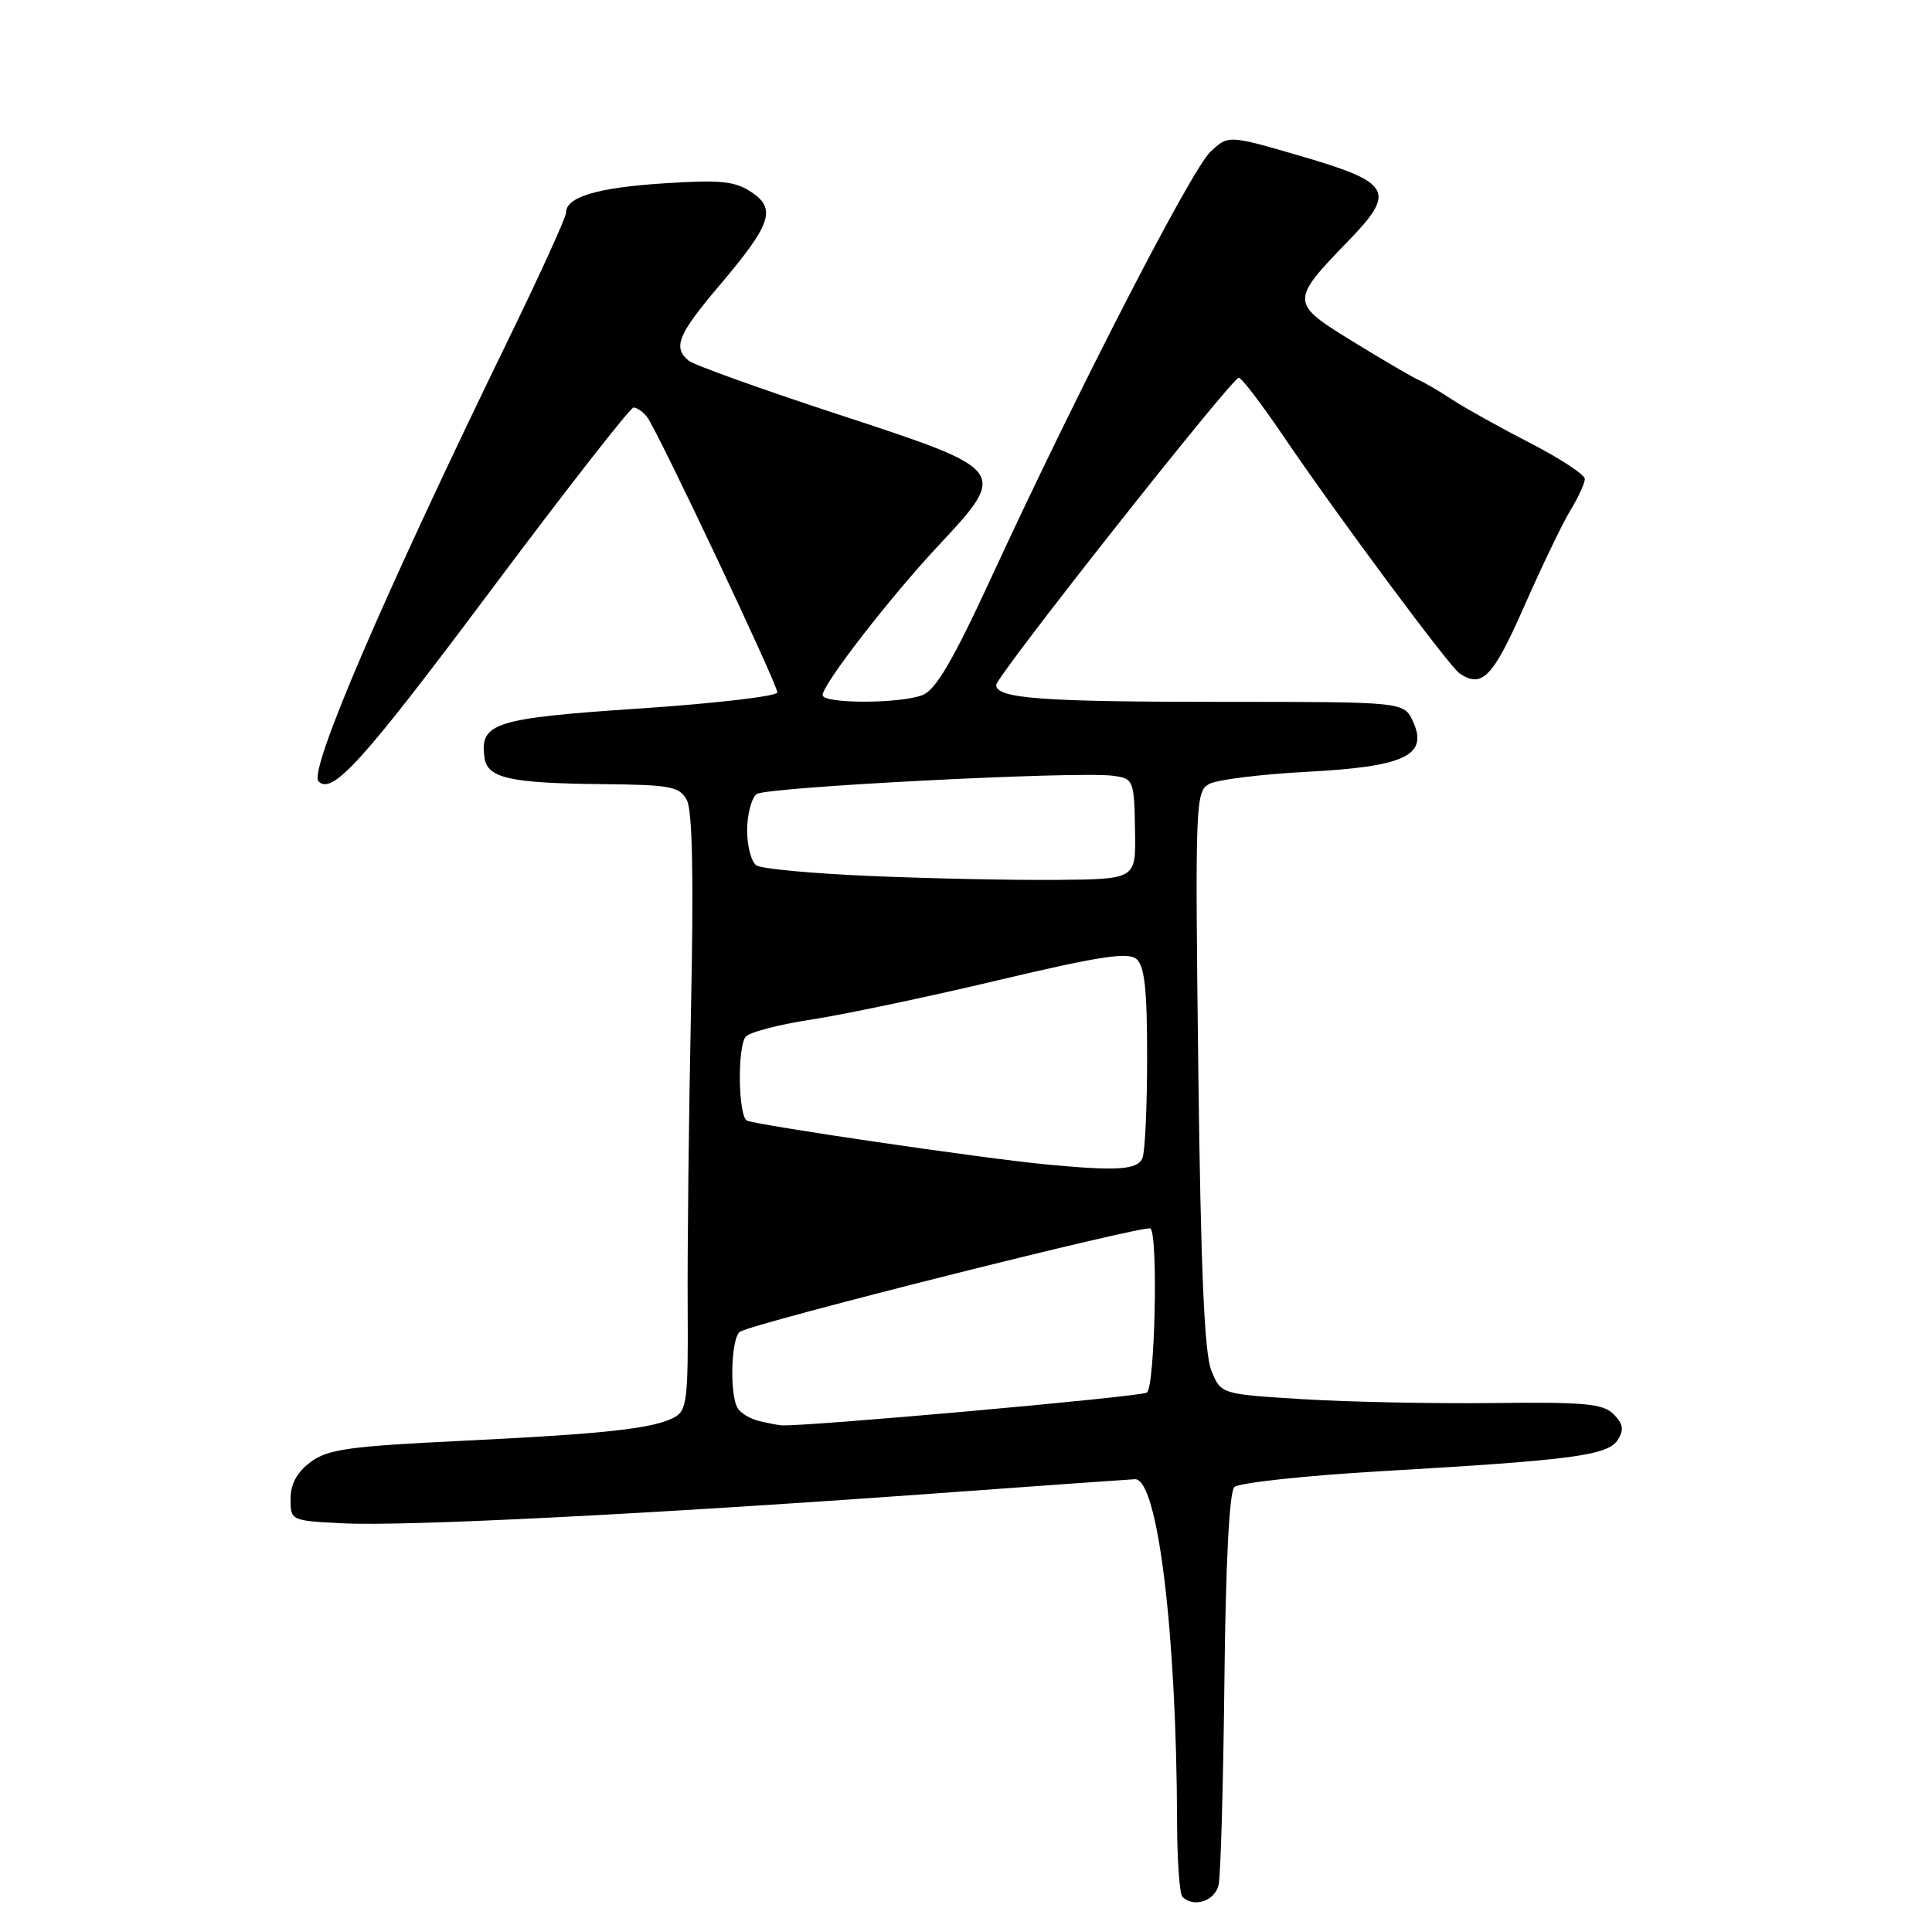 <?xml version="1.0" encoding="UTF-8" standalone="no"?>
<!DOCTYPE svg PUBLIC "-//W3C//DTD SVG 1.1//EN" "http://www.w3.org/Graphics/SVG/1.1/DTD/svg11.dtd" >
<svg xmlns="http://www.w3.org/2000/svg" xmlns:xlink="http://www.w3.org/1999/xlink" version="1.1" viewBox="0 0 256 256">
 <g >
 <path fill="currentColor"
d=" M 161.47 249.75 C 161.75 248.51 162.09 236.38 162.24 222.80 C 162.40 207.30 162.89 197.71 163.55 197.05 C 164.12 196.48 172.89 195.53 183.05 194.94 C 208.45 193.47 213.06 192.86 214.38 190.77 C 215.21 189.44 215.08 188.66 213.81 187.39 C 212.42 185.99 209.97 185.76 197.83 185.91 C 189.95 186.00 178.61 185.77 172.64 185.40 C 161.78 184.73 161.78 184.73 160.51 181.61 C 159.59 179.36 159.11 168.34 158.78 141.70 C 158.35 106.29 158.41 104.85 160.24 103.87 C 161.29 103.31 167.10 102.59 173.15 102.27 C 186.14 101.59 189.28 100.11 187.24 95.62 C 186.04 93.00 186.04 93.00 162.15 93.00 C 137.97 93.00 132.00 92.56 132.00 90.76 C 132.00 89.61 163.18 50.13 164.14 50.05 C 164.49 50.02 167.14 53.49 170.03 57.75 C 177.11 68.20 192.05 88.32 193.40 89.23 C 196.39 91.24 197.82 89.75 201.96 80.35 C 204.30 75.04 207.06 69.30 208.10 67.60 C 209.14 65.89 209.99 64.04 210.00 63.47 C 210.00 62.90 206.74 60.76 202.75 58.70 C 198.76 56.65 194.15 54.08 192.50 53.00 C 190.85 51.91 188.82 50.72 188.00 50.36 C 187.18 50.00 183.24 47.70 179.27 45.26 C 170.92 40.13 170.91 39.93 178.72 31.86 C 185.02 25.35 184.36 24.18 172.39 20.69 C 162.76 17.88 162.76 17.88 160.39 20.11 C 157.86 22.48 142.73 51.87 131.43 76.36 C 126.25 87.58 123.99 91.43 122.22 92.11 C 119.16 93.27 109.00 93.26 109.00 92.10 C 109.00 90.69 117.90 79.19 124.25 72.40 C 133.66 62.33 133.63 62.31 111.25 54.97 C 100.94 51.59 91.94 48.36 91.25 47.79 C 89.12 46.03 89.82 44.33 95.35 37.80 C 102.23 29.69 102.92 27.65 99.50 25.41 C 97.36 24.00 95.37 23.81 88.02 24.29 C 79.11 24.86 75.00 26.10 75.00 28.19 C 75.00 28.80 71.58 36.32 67.40 44.90 C 50.74 79.12 40.84 102.17 42.21 103.54 C 44.03 105.37 48.06 100.92 64.83 78.50 C 74.91 65.02 83.51 54.00 83.95 54.00 C 84.39 54.00 85.20 54.56 85.74 55.25 C 87.08 56.96 103.00 90.63 103.00 91.75 C 103.00 92.25 94.79 93.21 84.75 93.88 C 65.40 95.18 63.53 95.78 64.21 100.45 C 64.60 103.11 67.63 103.78 79.71 103.90 C 88.89 103.99 90.04 104.21 91.01 106.02 C 91.75 107.40 91.93 116.24 91.56 133.77 C 91.27 147.92 91.07 165.65 91.12 173.16 C 91.20 185.48 91.02 186.92 89.35 187.81 C 86.57 189.30 80.29 189.99 61.15 190.92 C 46.24 191.64 43.44 192.03 41.15 193.73 C 39.35 195.08 38.50 196.64 38.50 198.61 C 38.50 201.49 38.53 201.50 45.50 201.85 C 53.75 202.26 85.84 200.64 123.19 197.94 C 137.86 196.87 150.12 196.00 150.41 196.00 C 153.42 196.00 155.90 216.35 155.97 241.58 C 155.99 246.58 156.30 250.97 156.67 251.33 C 158.16 252.83 160.99 251.90 161.47 249.75 Z  M 100.50 188.27 C 99.40 187.99 98.17 187.26 97.77 186.63 C 96.64 184.90 96.86 177.20 98.06 176.46 C 99.99 175.27 151.88 162.22 152.45 162.78 C 153.48 163.81 153.03 183.86 151.96 184.53 C 151.05 185.09 106.10 189.11 103.50 188.86 C 102.95 188.81 101.60 188.54 100.50 188.27 Z  M 138.50 154.28 C 130.14 153.48 99.85 149.03 98.95 148.47 C 97.84 147.78 97.69 139.00 98.77 137.41 C 99.17 136.81 103.10 135.77 107.50 135.10 C 111.90 134.42 123.07 132.07 132.32 129.87 C 145.55 126.73 149.45 126.13 150.57 127.06 C 151.66 127.96 152.00 131.04 152.00 140.04 C 152.00 146.53 151.73 152.55 151.39 153.42 C 150.78 155.02 148.08 155.20 138.50 154.28 Z  M 115.50 116.08 C 107.80 115.76 100.94 115.13 100.25 114.68 C 99.56 114.24 99.00 112.16 99.00 110.06 C 99.00 107.96 99.56 105.78 100.25 105.22 C 101.37 104.30 142.68 102.17 147.44 102.79 C 150.22 103.15 150.29 103.33 150.40 110.24 C 150.50 116.50 150.50 116.50 140.00 116.59 C 134.22 116.64 123.20 116.41 115.50 116.08 Z "/>
</g>
</svg>